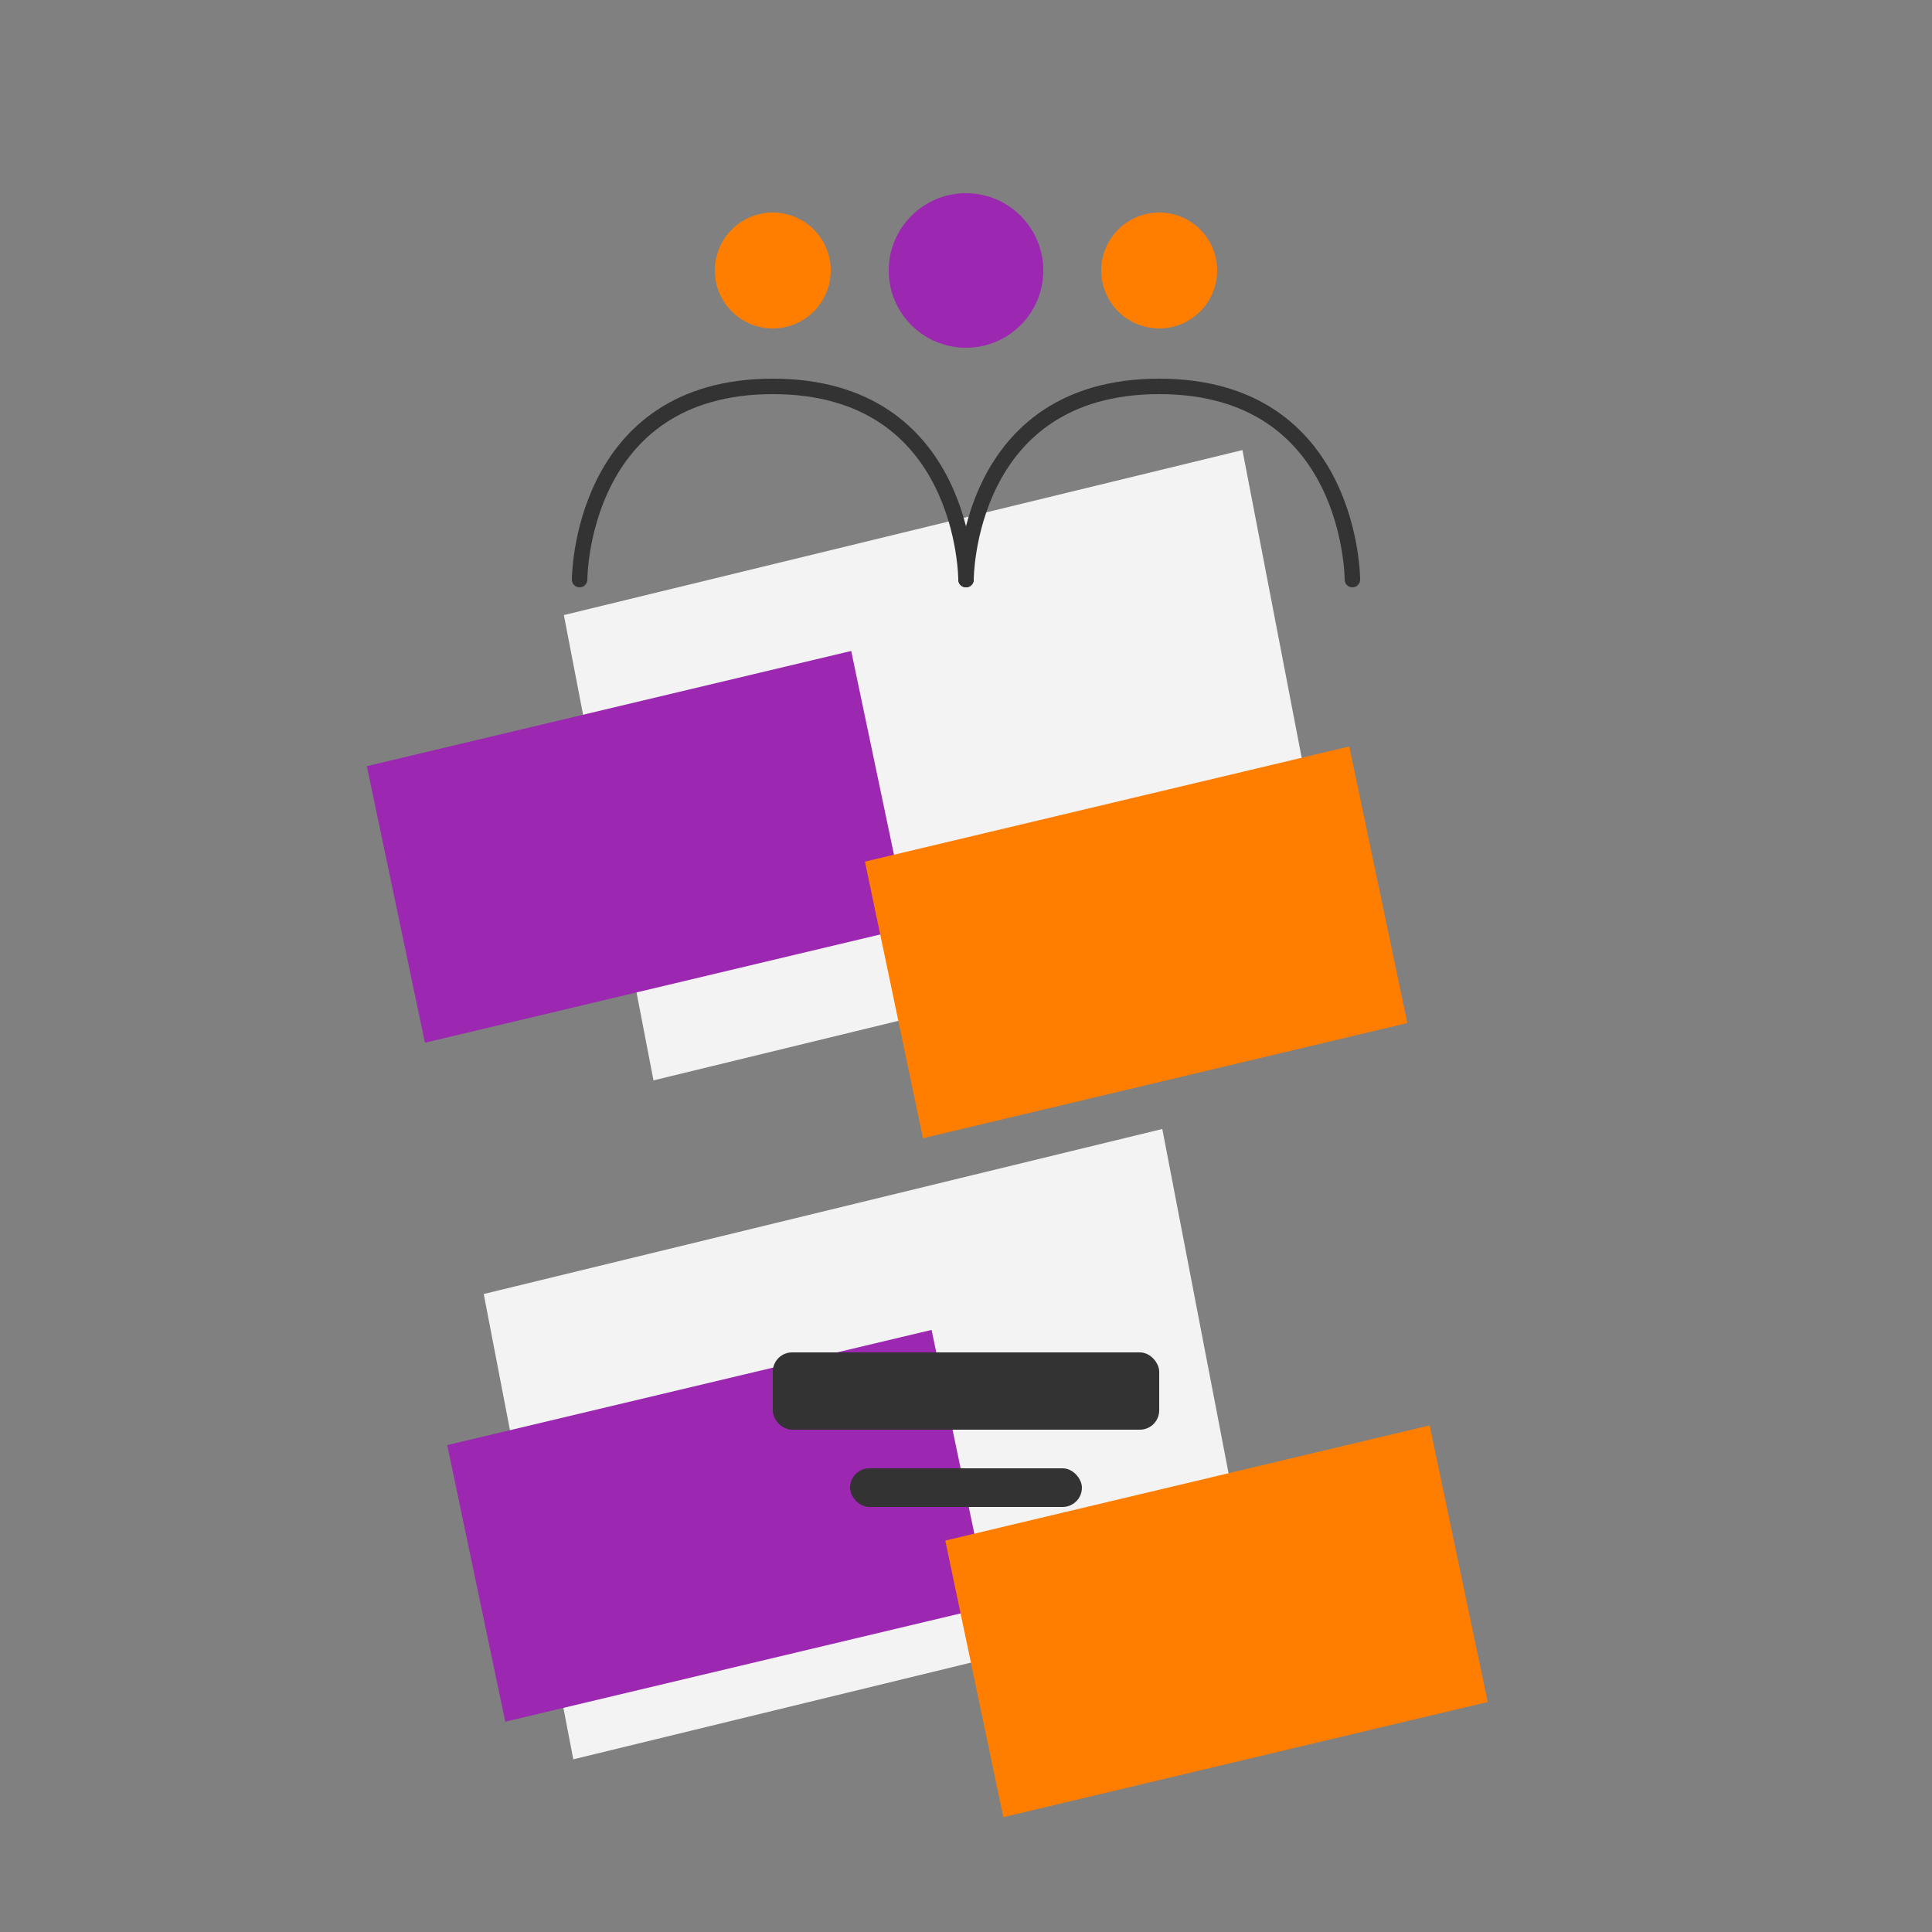 <?xml version="1.0" encoding="UTF-8"?>
<svg width="500" height="500" viewBox="0 0 500 500" fill="none" xmlns="http://www.w3.org/2000/svg">
  <rect x="0" y="0" width="500" height="500" fill="#808080" stroke="none"/>
  <path d="M321.54,116.48L145.93,159.18L169.12,279.6L344.73,236.9L321.54,116.48Z" fill="#f3f3f3"/>
  <path d="M300.8,292.18L125.19,334.89L148.37,455.31L323.98,412.6L300.8,292.18Z" fill="#f3f3f3"/>
  <path d="M109.97,269.86L94.94,198.28L220.29,168.47L235.32,240.05L109.97,269.86Z" fill="#9c27b0"/>
  <path d="M238.87,294.57L223.84,222.99L349.19,193.18L364.22,264.76L238.87,294.57Z" fill="#ff7e00"/>
  <path d="M130.77,445.57L115.74,373.99L241.09,344.18L256.12,415.76L130.77,445.57Z" fill="#9c27b0"/>
  <path d="M259.67,470.28L244.64,398.7L369.99,368.89L385.02,440.47L259.67,470.28Z" fill="#ff7e00"/>
  <path d="M150,150C150,150 150,100 200,100C250,100 250,150 250,150" stroke="#333" stroke-width="4" stroke-linecap="round"/>
  <path d="M250,150C250,150 250,100 300,100C350,100 350,150 350,150" stroke="#333" stroke-width="4" stroke-linecap="round"/>
  <circle cx="250" cy="70" r="20" fill="#9c27b0"/>
  <circle cx="200" cy="70" r="15" fill="#ff7e00"/>
  <circle cx="300" cy="70" r="15" fill="#ff7e00"/>
  <rect x="200" y="350" width="100" height="20" rx="5" fill="#333"/>
  <rect x="220" y="380" width="60" height="10" rx="5" fill="#333"/>
</svg>

